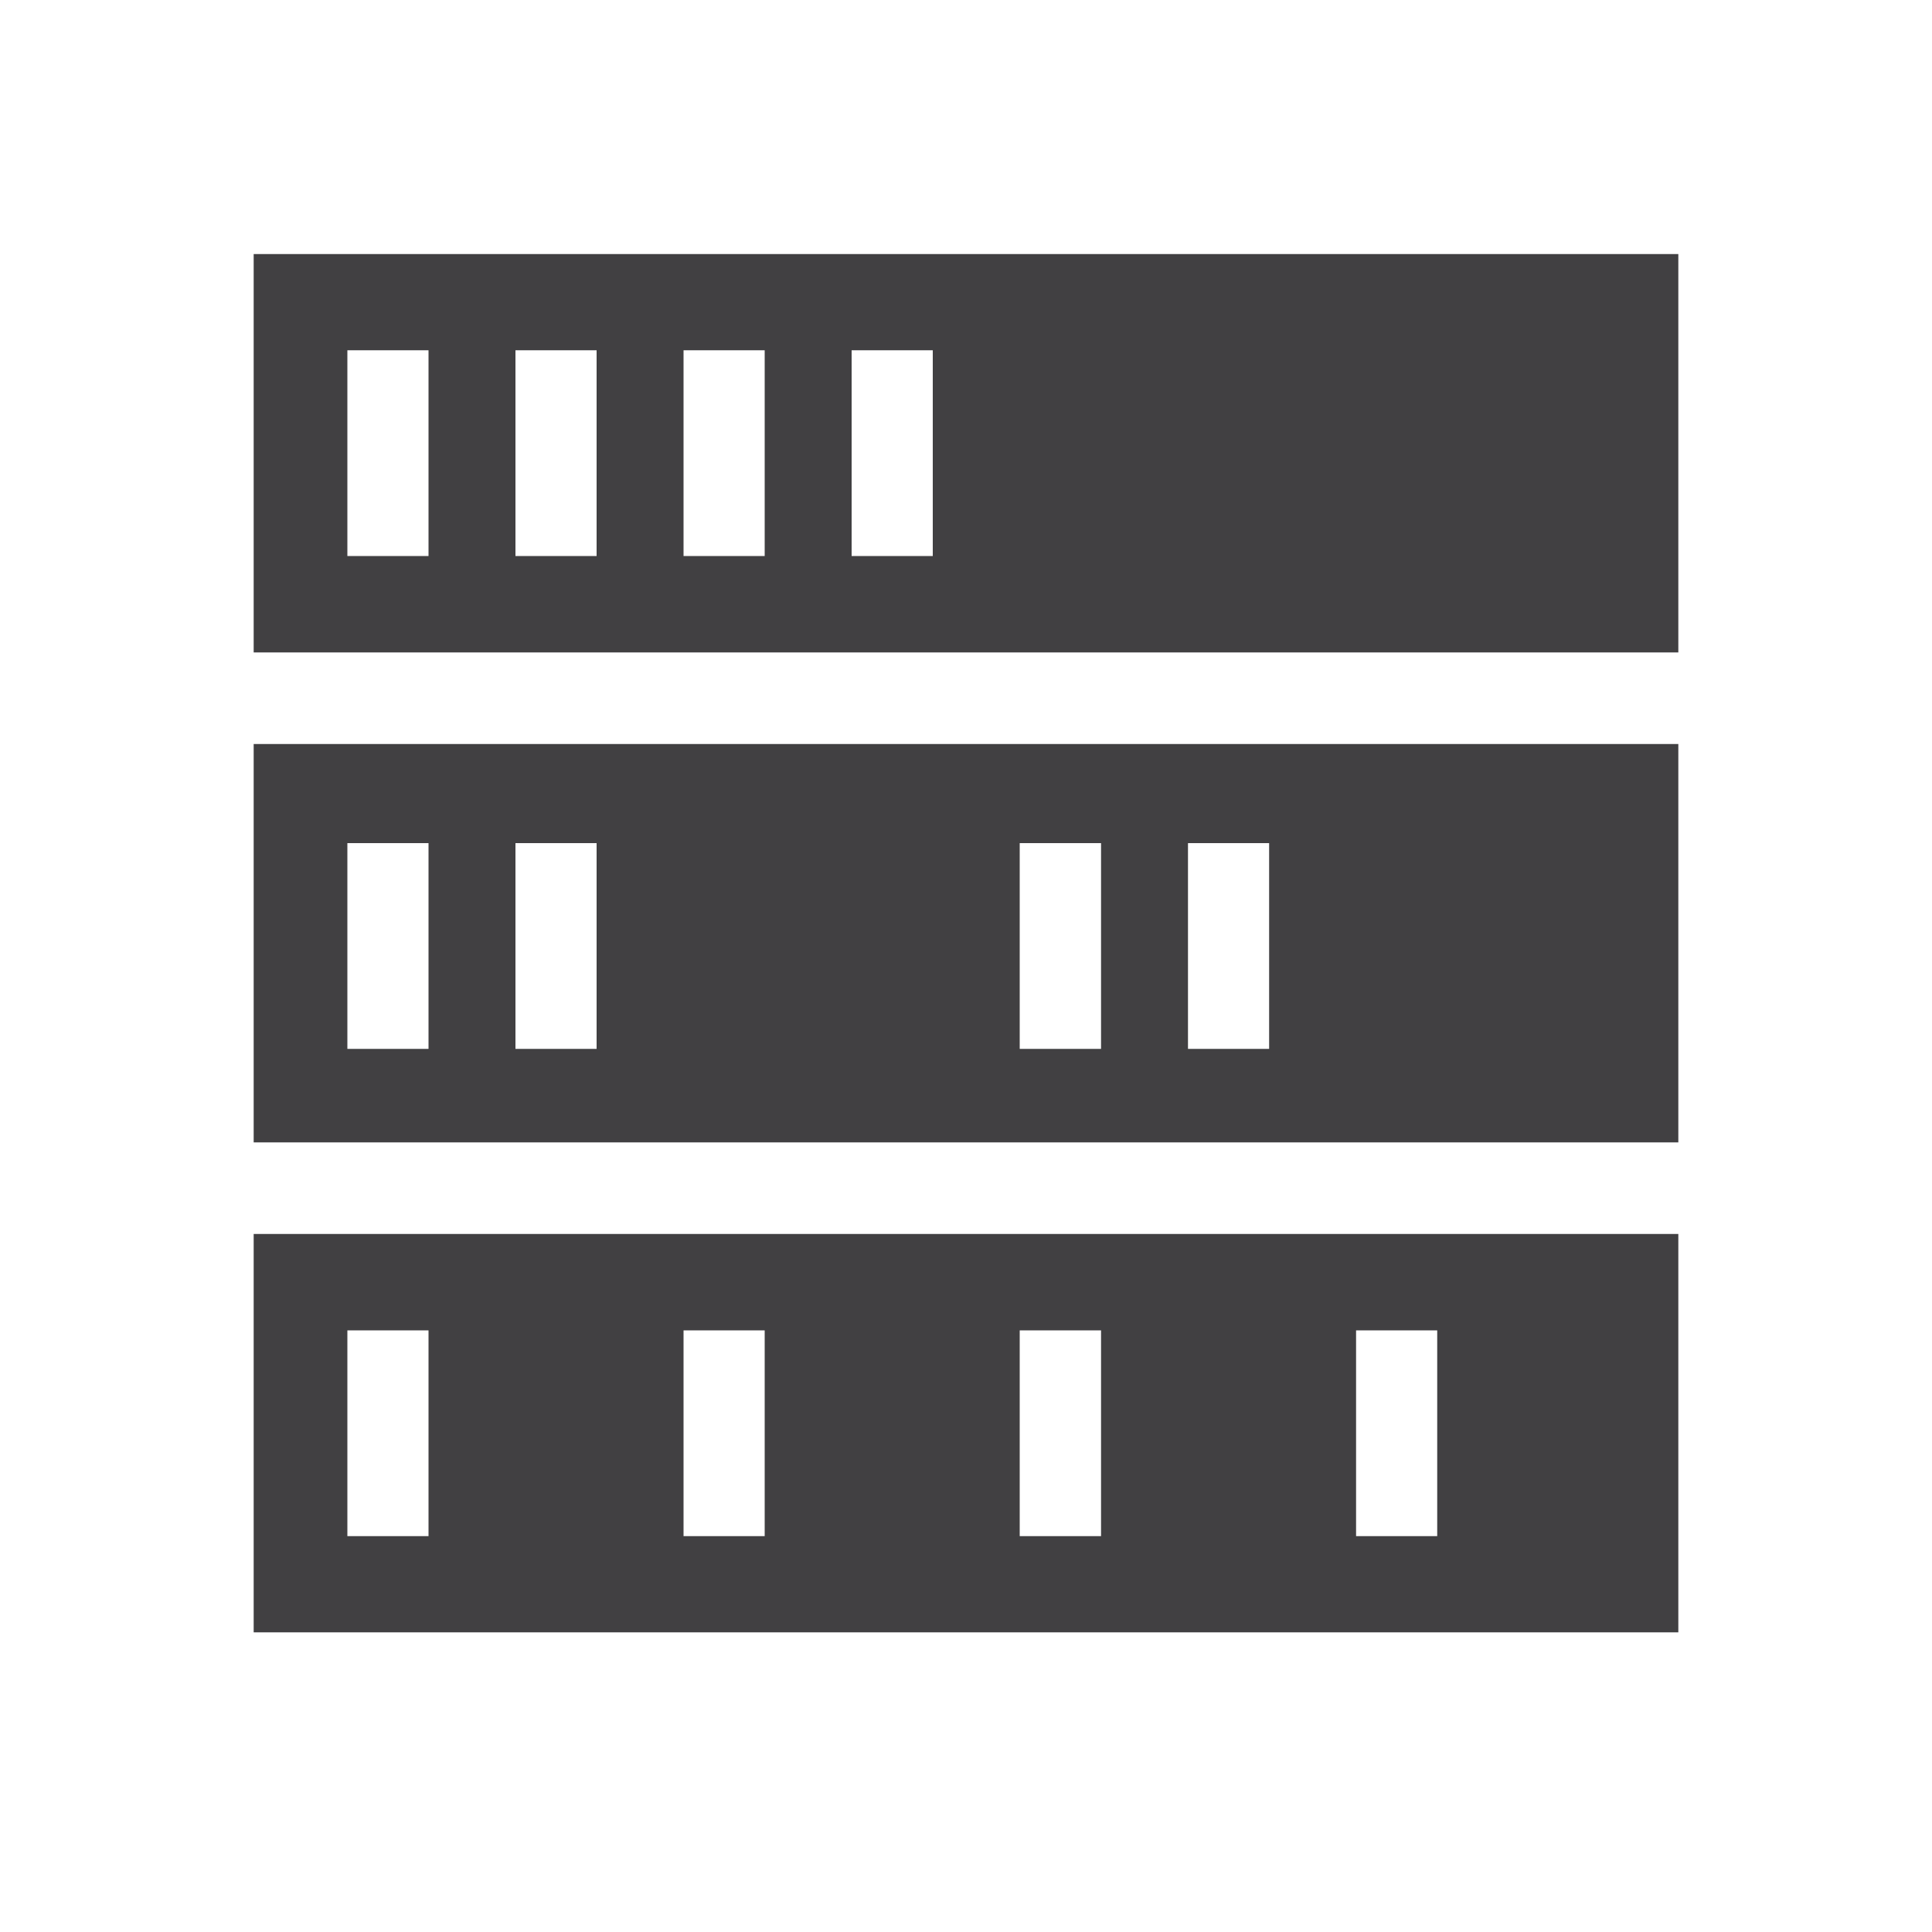 <svg xmlns="http://www.w3.org/2000/svg" viewBox="0 0 100 100"><defs><style>.cls-1{fill:#fff;opacity:0;}.cls-2,.cls-4{fill:none;}.cls-3{fill:#414042;}.cls-4{stroke:#414042;stroke-miterlimit:10;}</style></defs><title>datasrc-icon</title><g id="bg"><rect class="cls-1" width="100" height="100"/></g><g id="datasrc"><rect class="cls-2" x="17.48" y="43.14" width="5.2" height="11.65"/><path class="cls-3" d="M86.37,64.37V84H13.63V64.37ZM74.89,80V68.36h-5.2V80Zm-17.4,0V68.36H52.28V80ZM40.08,80V68.36h-5.2V80Zm-17.4,0V68.36h-5.2V80Z"/><path class="cls-3" d="M86.37,39V58.63H13.63V39ZM66.19,54.79V43.14H61V54.79Zm-8.7,0V43.14H52.28V54.79Zm-26.11,0V43.14h-5.2V54.79Zm-8.7,0V43.14h-5.2V54.79Z"/><path class="cls-3" d="M86.37,13.65V33.27H13.63V13.65ZM48.78,29.28V17.63h-5.2V29.28Zm-8.7,0V17.63h-5.2V29.28Zm-8.7,0V17.63h-5.2V29.28Zm-8.7,0V17.63h-5.2V29.28Z"/><rect class="cls-4" x="13.63" y="13.65" width="72.74" height="19.62"/><rect class="cls-4" x="13.63" y="39.01" width="72.74" height="19.62"/><rect class="cls-4" x="13.63" y="64.37" width="72.74" height="19.62"/><rect class="cls-4" x="17.48" y="43.14" width="5.2" height="11.65"/><rect class="cls-4" x="26.18" y="43.14" width="5.2" height="11.65"/><rect class="cls-4" x="52.28" y="43.14" width="5.21" height="11.65"/><rect class="cls-4" x="60.99" y="43.14" width="5.2" height="11.65"/><rect class="cls-4" x="17.48" y="68.36" width="5.2" height="11.65"/><rect class="cls-4" x="34.88" y="68.36" width="5.2" height="11.65"/><rect class="cls-4" x="52.28" y="68.36" width="5.21" height="11.65"/><rect class="cls-4" x="69.69" y="68.36" width="5.2" height="11.65"/><rect class="cls-4" x="17.48" y="17.63" width="5.2" height="11.65"/><rect class="cls-4" x="26.18" y="17.63" width="5.2" height="11.65"/><rect class="cls-4" x="34.88" y="17.63" width="5.2" height="11.65"/><rect class="cls-4" x="43.58" y="17.63" width="5.2" height="11.65"/></g></svg>